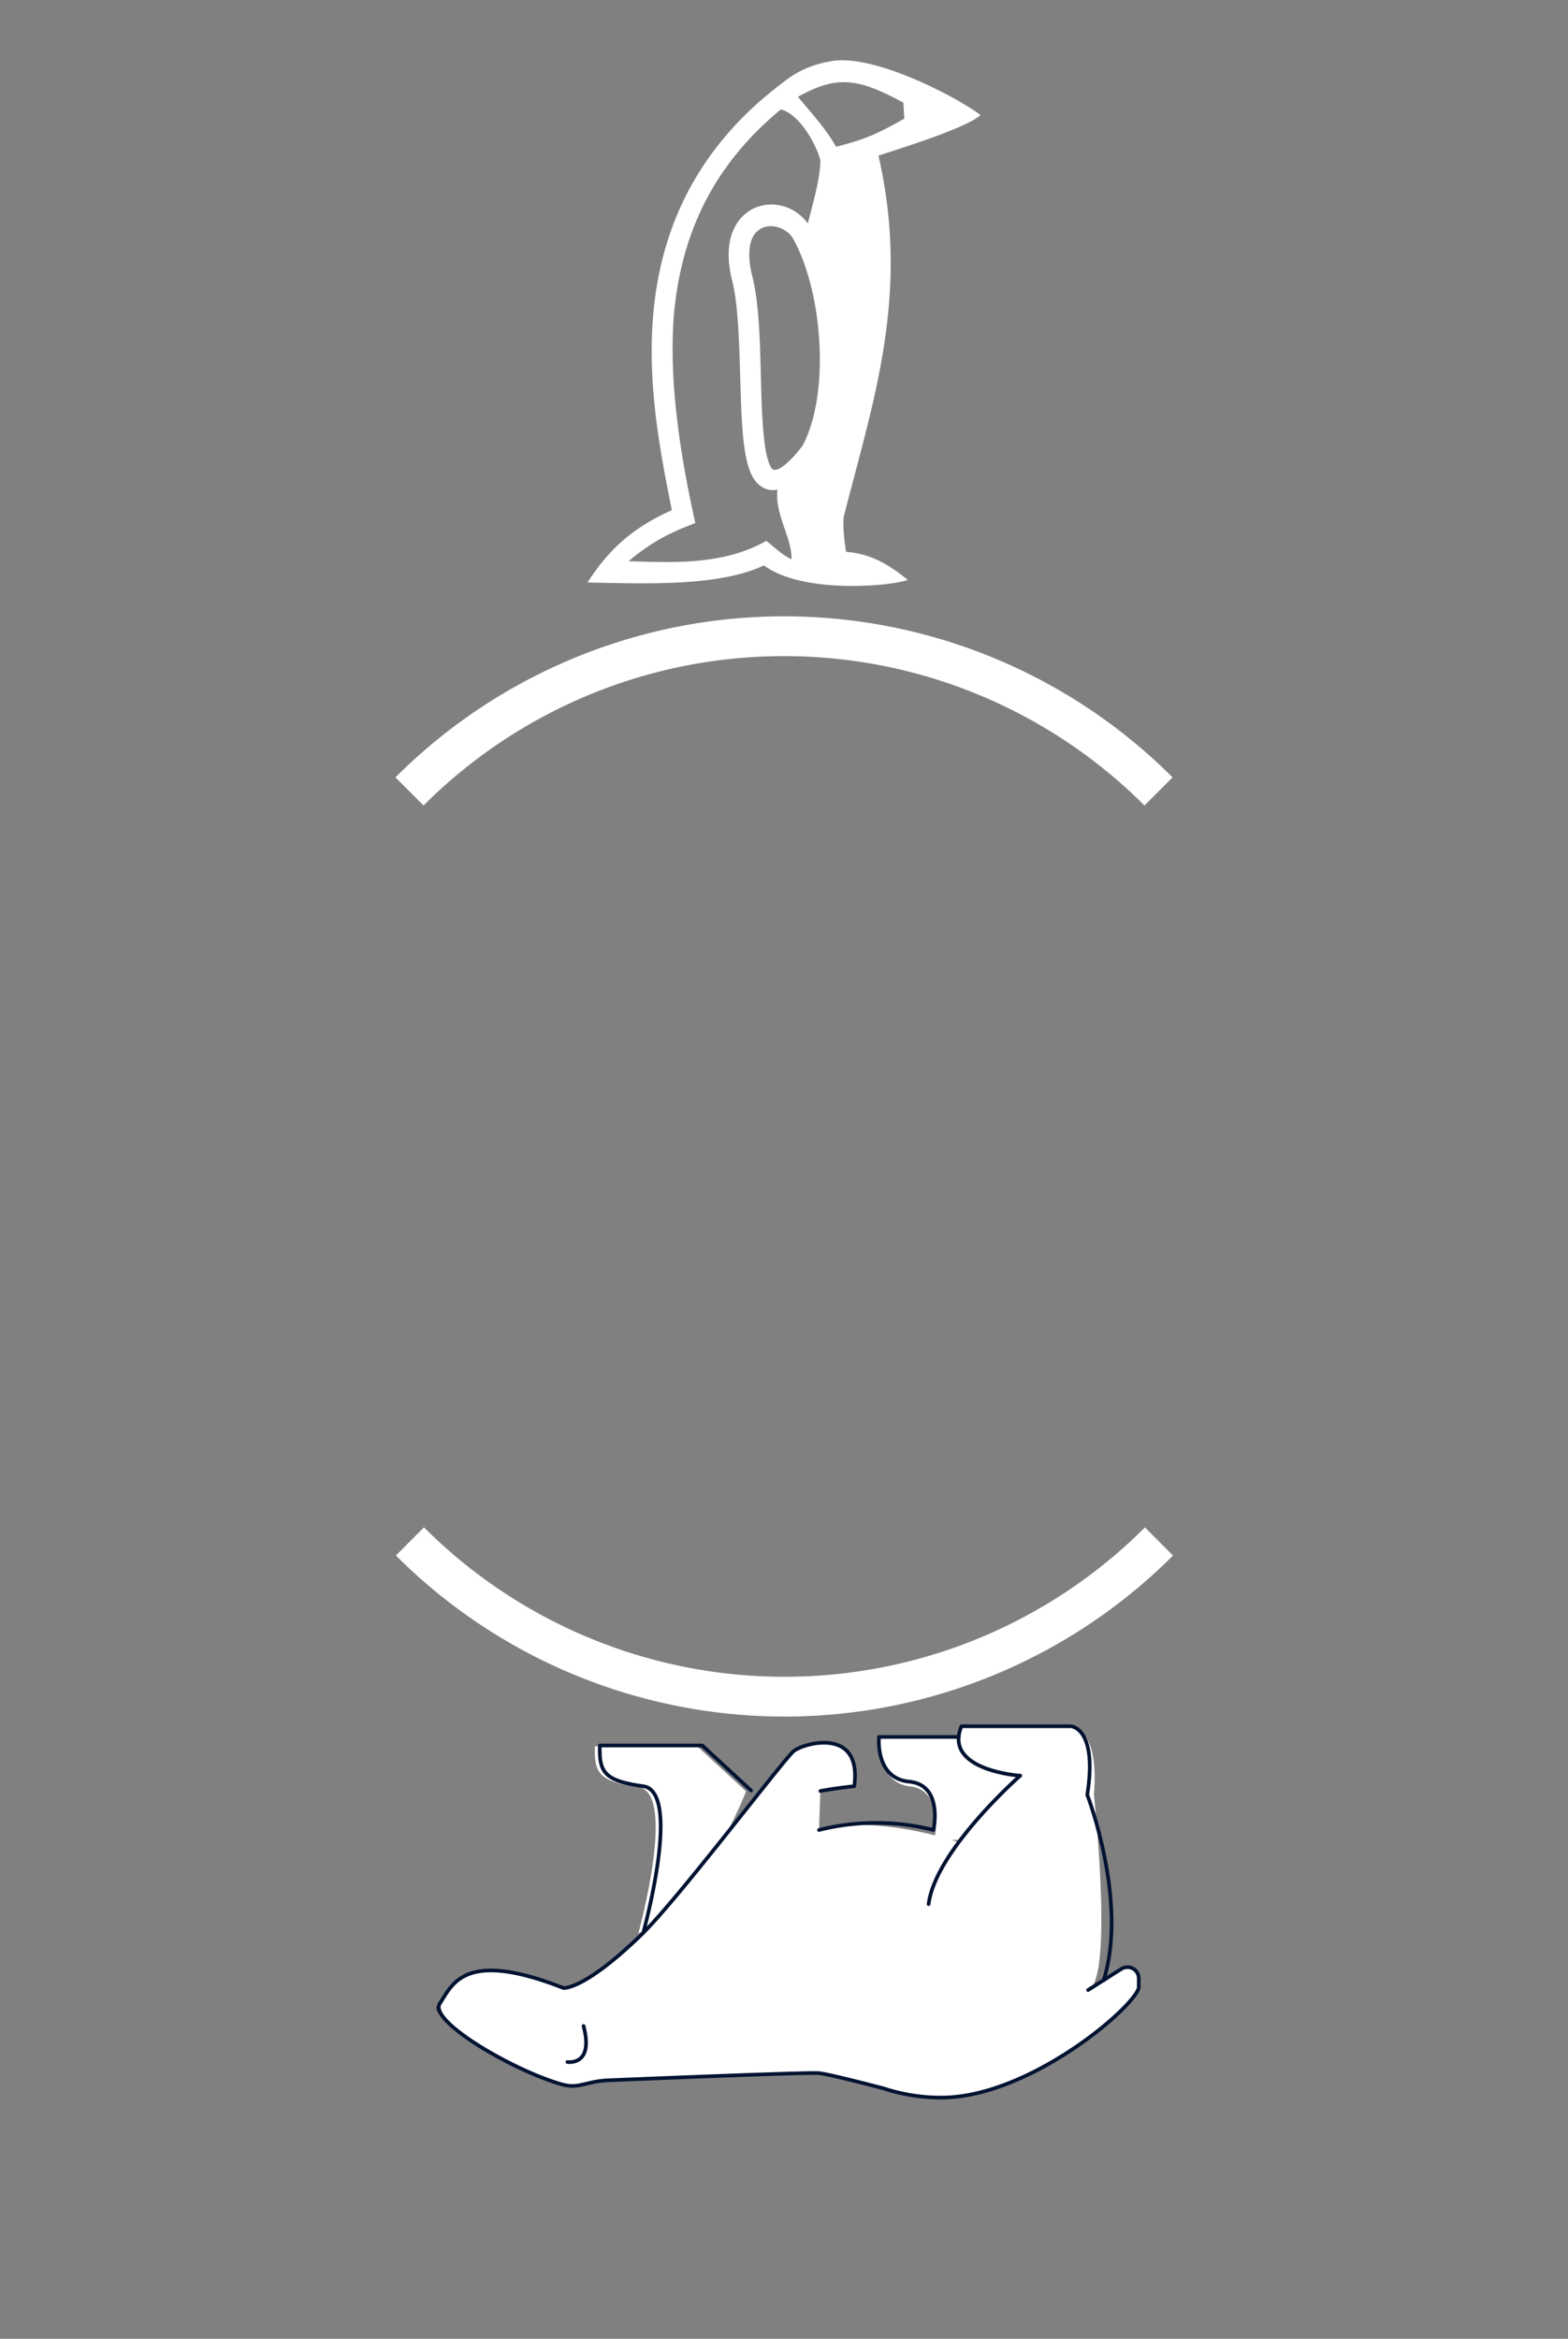 <svg xmlns="http://www.w3.org/2000/svg" width="214" height="319" fill="none"><rect width="100%" height="100%" fill="#808080" stroke="none"/><g clip-path="url(#a)"><path fill="#fff" d="M113.803 8.287c-4.33.665-6.153 2.374-7.698 3.538l-.008.007-.009.006c-11.553 8.986-15.905 20.071-16.9 30.666-.948 10.1 1.052 19.724 2.5 27.078-5.4 2.434-8.595 5.355-11.511 9.87 7.796.136 17.828.608 24.082-2.332 5.195 3.846 16.905 2.903 19.647 1.987-2.344-1.885-4.835-3.579-8.427-3.831-.263-1.568-.443-3.339-.343-4.727 3.983-15.673 9.125-30.262 4.756-49.325 4.334-1.392 12.273-3.937 13.931-5.54-3.137-2.35-14.076-8.159-20.02-7.397m9.485 5.712.136 2.18c-3.736 2.115-5.373 2.825-9.314 3.84-1.423-2.51-3.455-4.699-5.213-6.805 5.395-3.037 8.329-2.499 14.391.785m-11.317 8.066c-.155 2.91-1.09 5.833-1.718 8.42-1.248-1.731-3.231-2.662-5.191-2.59a5.6 5.6 0 0 0-2.126.502c-1.36.62-2.505 1.861-3.068 3.554-.562 1.693-.583 3.804.062 6.343.996 3.92.984 10.814 1.206 16.672.112 2.93.282 5.606.752 7.703.236 1.048.532 1.96 1.059 2.74s1.473 1.449 2.528 1.445h.052l.052-.004q.266-.02.529-.062c-.408 3.376 2.018 6.595 1.915 9.502-1.538-.788-2.194-1.557-3.446-2.519-5.893 3.39-13.135 2.94-18.79 2.774 3.2-2.678 5.724-3.926 9.11-5.199-2.314-10.356-3.61-20.1-2.909-28.579.909-9.677 4.492-19.519 14.583-27.844 3.135.837 5.442 6.347 5.4 7.142m-3.78 10.401c2.834 5.01 4.148 13.09 3.563 19.803-.292 3.357-1.058 6.373-2.193 8.464-.655.964-3.476 4.295-4.283 3.1-.195-.287-.452-.92-.645-1.78-.387-1.722-.577-4.316-.686-7.194-.219-5.755-.112-12.617-1.291-17.257-.549-2.162-.464-3.726-.119-4.764.954-2.847 4.412-2.322 5.654-.372m22.785 204.447h-10.874s-.588 6.248 4.118 6.75c4.705.501 3.309 7.296 3.309 7.296h11.703v-14.046z"/><path fill="#000" d="M61.666 276.335s2.624-1.29 1.102-3.106a1.57 1.57 0 0 0-1.371-.781 1.58 1.58 0 0 0-1.36.8s-1.75.597 1.63 3.087"/><path fill="#fff" d="M139.232 242.201s-10.546-.703-8.01-6.748h14.931s3.924 0 3.146 9.326c0 0 2.732 25.332-.794 26.654l4.556-2.889a1.544 1.544 0 0 1 2.356 1.354v1.235c-.74 2.805-15.038 14.972-26.95 14.972a24.9 24.9 0 0 1-7.803-1.233s-.07-.017-.175-.054c-1.147-.291-7.29-1.905-8.753-2.051-1.625-.143-28.116.955-28.116.955-3.749.061-4.455 1.281-6.972.571-6.523-1.845-18.23-8.625-16.611-11.044 1.722-2.574 3.31-7.407 16.857-2.092h.07c.478 0 3.46-.327 10.82-7.51a.1.1 0 0 1 .017-.037c4.82-4.699 19.226-23.735 20.546-24.782 1.319-1.048 9.345-3.374 8.241 4.807a61 61 0 0 0-4.624.655l-.185 5.316c8.093-2.198 19.066 1.677 19.066 1.677"/><path fill="#fff" d="M87.123 263.722c.21-.853 5.226-19.239-.018-19.975s-6.053-1.849-5.913-5.55h13.979l6.652 6.132s-5.973 15.636-14.7 19.393"/><path stroke="#011332" stroke-linecap="round" stroke-linejoin="round" stroke-width=".5" d="M111.964 244.287s2.161-.407 4.624-.653c1.102-8.181-6.924-5.856-8.242-4.808-1.317 1.048-15.726 20.084-20.545 24.783a.06.06 0 0 0-.016.036c-7.361 7.183-10.343 7.51-10.82 7.51h-.071c-13.548-5.315-15.135-.482-16.857 2.093-1.618 2.418 10.088 9.198 16.611 11.041 2.517.713 3.225-.509 6.972-.568 0 0 26.491-1.101 28.114-.955 1.465.145 7.608 1.76 8.755 2.051.105.036.175.054.175.054a25 25 0 0 0 7.803 1.233c11.912 0 26.21-12.168 26.95-14.972v-1.235a1.54 1.54 0 0 0-1.57-1.584 1.54 1.54 0 0 0-.788.231l-4.555 2.891"/><path stroke="#011332" stroke-linecap="round" stroke-linejoin="round" stroke-width=".5" d="M87.802 263.609c.212-.853 5.227-19.239-.017-19.975-5.243-.737-6.053-1.85-5.912-5.551H95.85l6.654 6.132m28.341-7.302h-10.874s-.589 5.644 4.118 6.098 3.309 6.593 3.309 6.593a32 32 0 0 0-15.619 0m27.453-7.403s-11.558 10.146-12.495 17.515"/><path stroke="#011332" stroke-linecap="round" stroke-linejoin="round" stroke-width=".5" d="M139.232 242.201s-10.547-.703-8.01-6.748h14.931s3.691.169 2.236 9.353c0 0 5.632 14.575 2.233 25.307m-73.187 11.135s3.677.607 2.206-4.913"/><path fill="#fff" d="M160.034 106.034a74.997 74.997 0 0 0-106.066-.002l3.836 3.836a69.57 69.57 0 0 1 75.823-15.08 69.6 69.6 0 0 1 22.571 15.082zM54.03 212.162a75 75 0 0 0 106.066.006l-3.835-3.836a69.58 69.58 0 0 1-75.824 15.078 69.6 69.6 0 0 1-22.571-15.084z"/></g><defs><clipPath id="a"><path fill="#fff" d="M.934 0h212.198v318.2H.934z"/></clipPath></defs></svg>